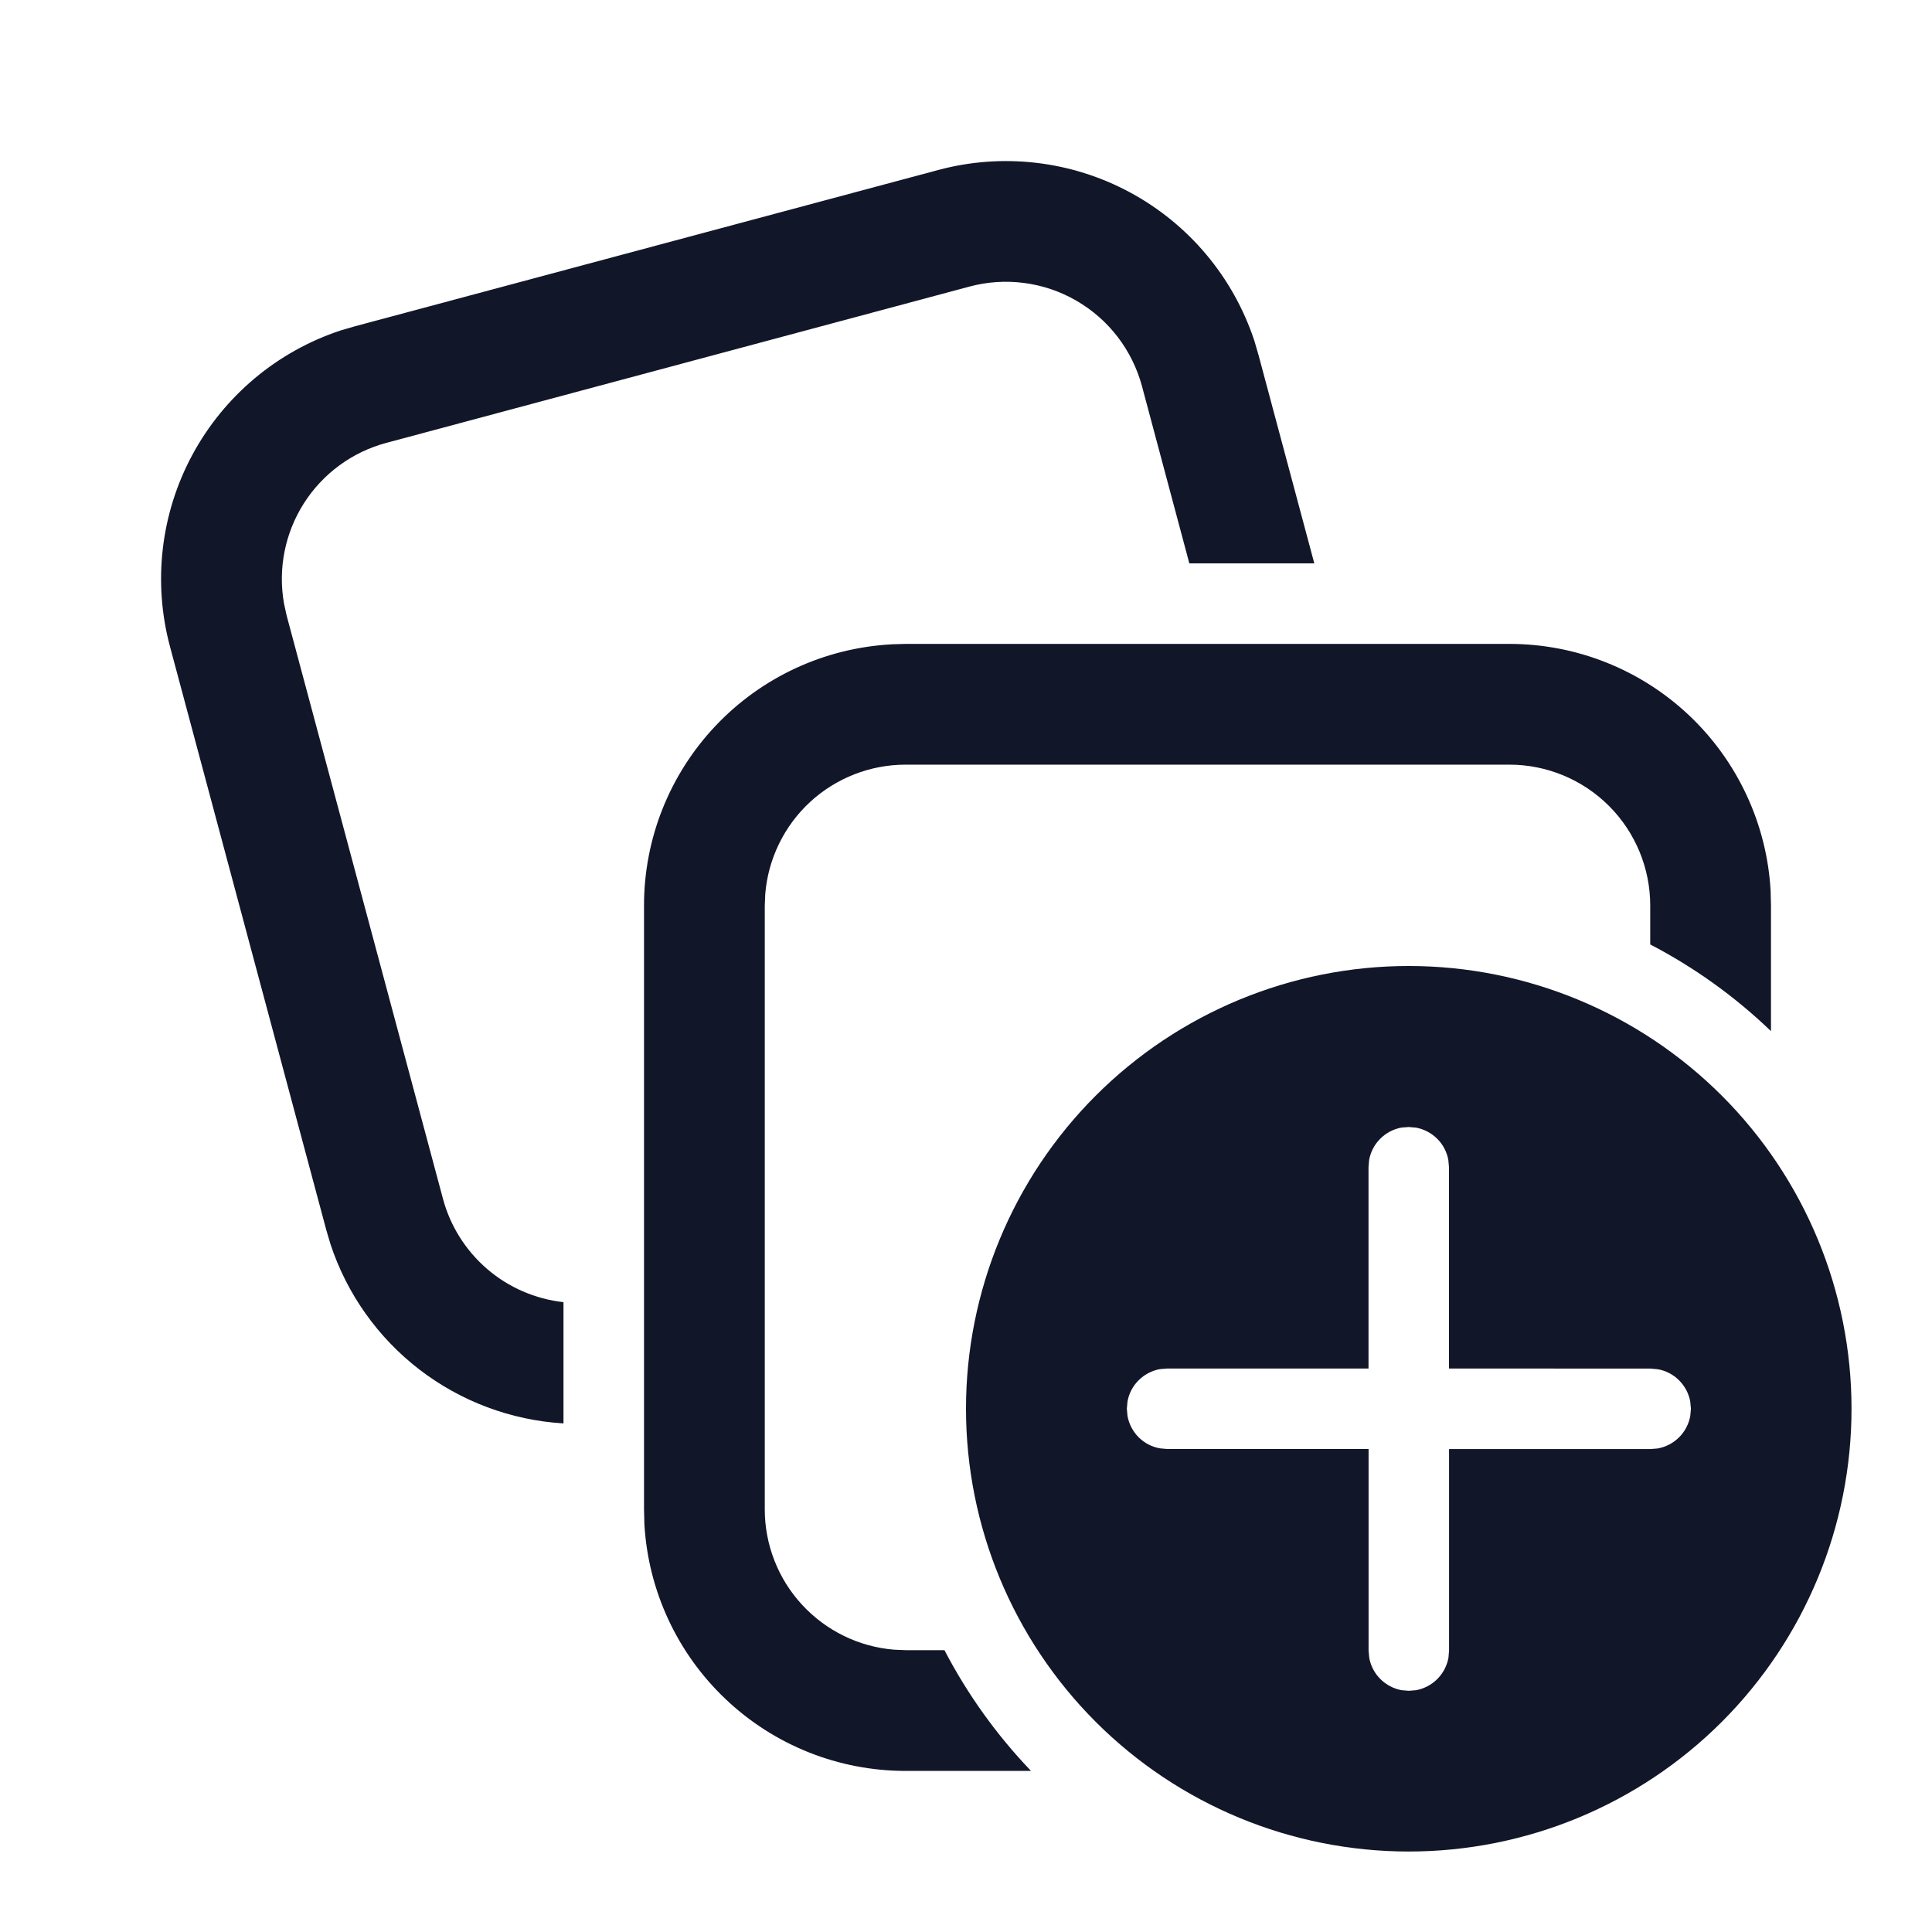 <svg width="32" height="32" viewBox="0 0 32 32" fill="none" xmlns="http://www.w3.org/2000/svg">
<path d="M14.755 10.672L15 10.665H25C26.107 10.665 27.171 11.088 27.976 11.848C28.78 12.608 29.264 13.647 29.327 14.752L29.333 14.999V17.079C28.738 16.507 28.065 16.024 27.333 15.643V14.999C27.333 14.38 27.087 13.786 26.65 13.349C26.212 12.911 25.619 12.665 25 12.665H15C14.414 12.665 13.85 12.886 13.419 13.282C12.989 13.679 12.723 14.223 12.675 14.807L12.667 14.999V24.999C12.667 25.584 12.887 26.149 13.284 26.579C13.681 27.01 14.225 27.276 14.809 27.324L15 27.332H15.643C16.025 28.065 16.509 28.739 17.077 29.332H15C13.893 29.332 12.828 28.909 12.024 28.148C11.219 27.388 10.736 26.349 10.673 25.244L10.667 25V15C10.666 13.893 11.09 12.828 11.85 12.024C12.61 11.219 13.649 10.736 14.755 10.673V10.672ZM20.776 5.644L20.845 5.88L21.769 9.331H19.699L18.915 6.397C18.835 6.101 18.698 5.823 18.512 5.58C18.325 5.337 18.093 5.133 17.827 4.98C17.562 4.826 17.269 4.727 16.965 4.687C16.661 4.647 16.352 4.667 16.056 4.747L6.397 7.336C5.833 7.487 5.347 7.844 5.033 8.337C4.72 8.829 4.602 9.421 4.704 9.996L4.747 10.193L7.336 19.852C7.457 20.306 7.713 20.712 8.069 21.019C8.426 21.325 8.866 21.516 9.333 21.568V23.576C8.466 23.524 7.635 23.213 6.947 22.684C6.258 22.154 5.745 21.43 5.473 20.605L5.404 20.371L2.816 10.711C2.529 9.642 2.662 8.504 3.188 7.53C3.714 6.556 4.592 5.82 5.643 5.473L5.88 5.404L15.539 2.816C16.607 2.529 17.745 2.662 18.719 3.188C19.693 3.714 20.429 4.593 20.776 5.644ZM30.667 23.333C30.667 21.388 29.894 19.523 28.519 18.148C27.143 16.773 25.278 16 23.333 16C21.388 16 19.523 16.773 18.148 18.148C16.773 19.523 16 21.388 16 23.333C16 25.278 16.773 27.143 18.148 28.519C19.523 29.894 21.388 30.667 23.333 30.667C25.278 30.667 27.143 29.894 28.519 28.519C29.894 27.143 30.667 25.278 30.667 23.333ZM23.213 18.676L23.333 18.667L23.453 18.677C23.586 18.702 23.709 18.766 23.805 18.862C23.901 18.957 23.965 19.08 23.989 19.213L24 19.333V22.667L27.34 22.668L27.46 22.679C27.593 22.703 27.716 22.767 27.811 22.863C27.907 22.959 27.972 23.081 27.996 23.215L28.007 23.335L27.996 23.455C27.971 23.588 27.907 23.711 27.811 23.806C27.715 23.902 27.592 23.966 27.459 23.991L27.339 24.001H24.001V27.339L23.991 27.459C23.966 27.592 23.902 27.714 23.806 27.81C23.71 27.906 23.588 27.97 23.455 27.995L23.335 28.005L23.215 27.995C23.081 27.97 22.959 27.906 22.863 27.81C22.767 27.714 22.703 27.592 22.679 27.459L22.668 27.339V24H19.331L19.211 23.989C19.077 23.965 18.955 23.901 18.859 23.805C18.763 23.709 18.699 23.586 18.675 23.453L18.664 23.333L18.675 23.213C18.699 23.08 18.763 22.957 18.859 22.862C18.955 22.766 19.077 22.702 19.211 22.677L19.331 22.667H22.667V19.333L22.677 19.213C22.701 19.08 22.765 18.957 22.861 18.861C22.957 18.765 23.08 18.7 23.213 18.676Z" fill="#121629"/>
</svg>
